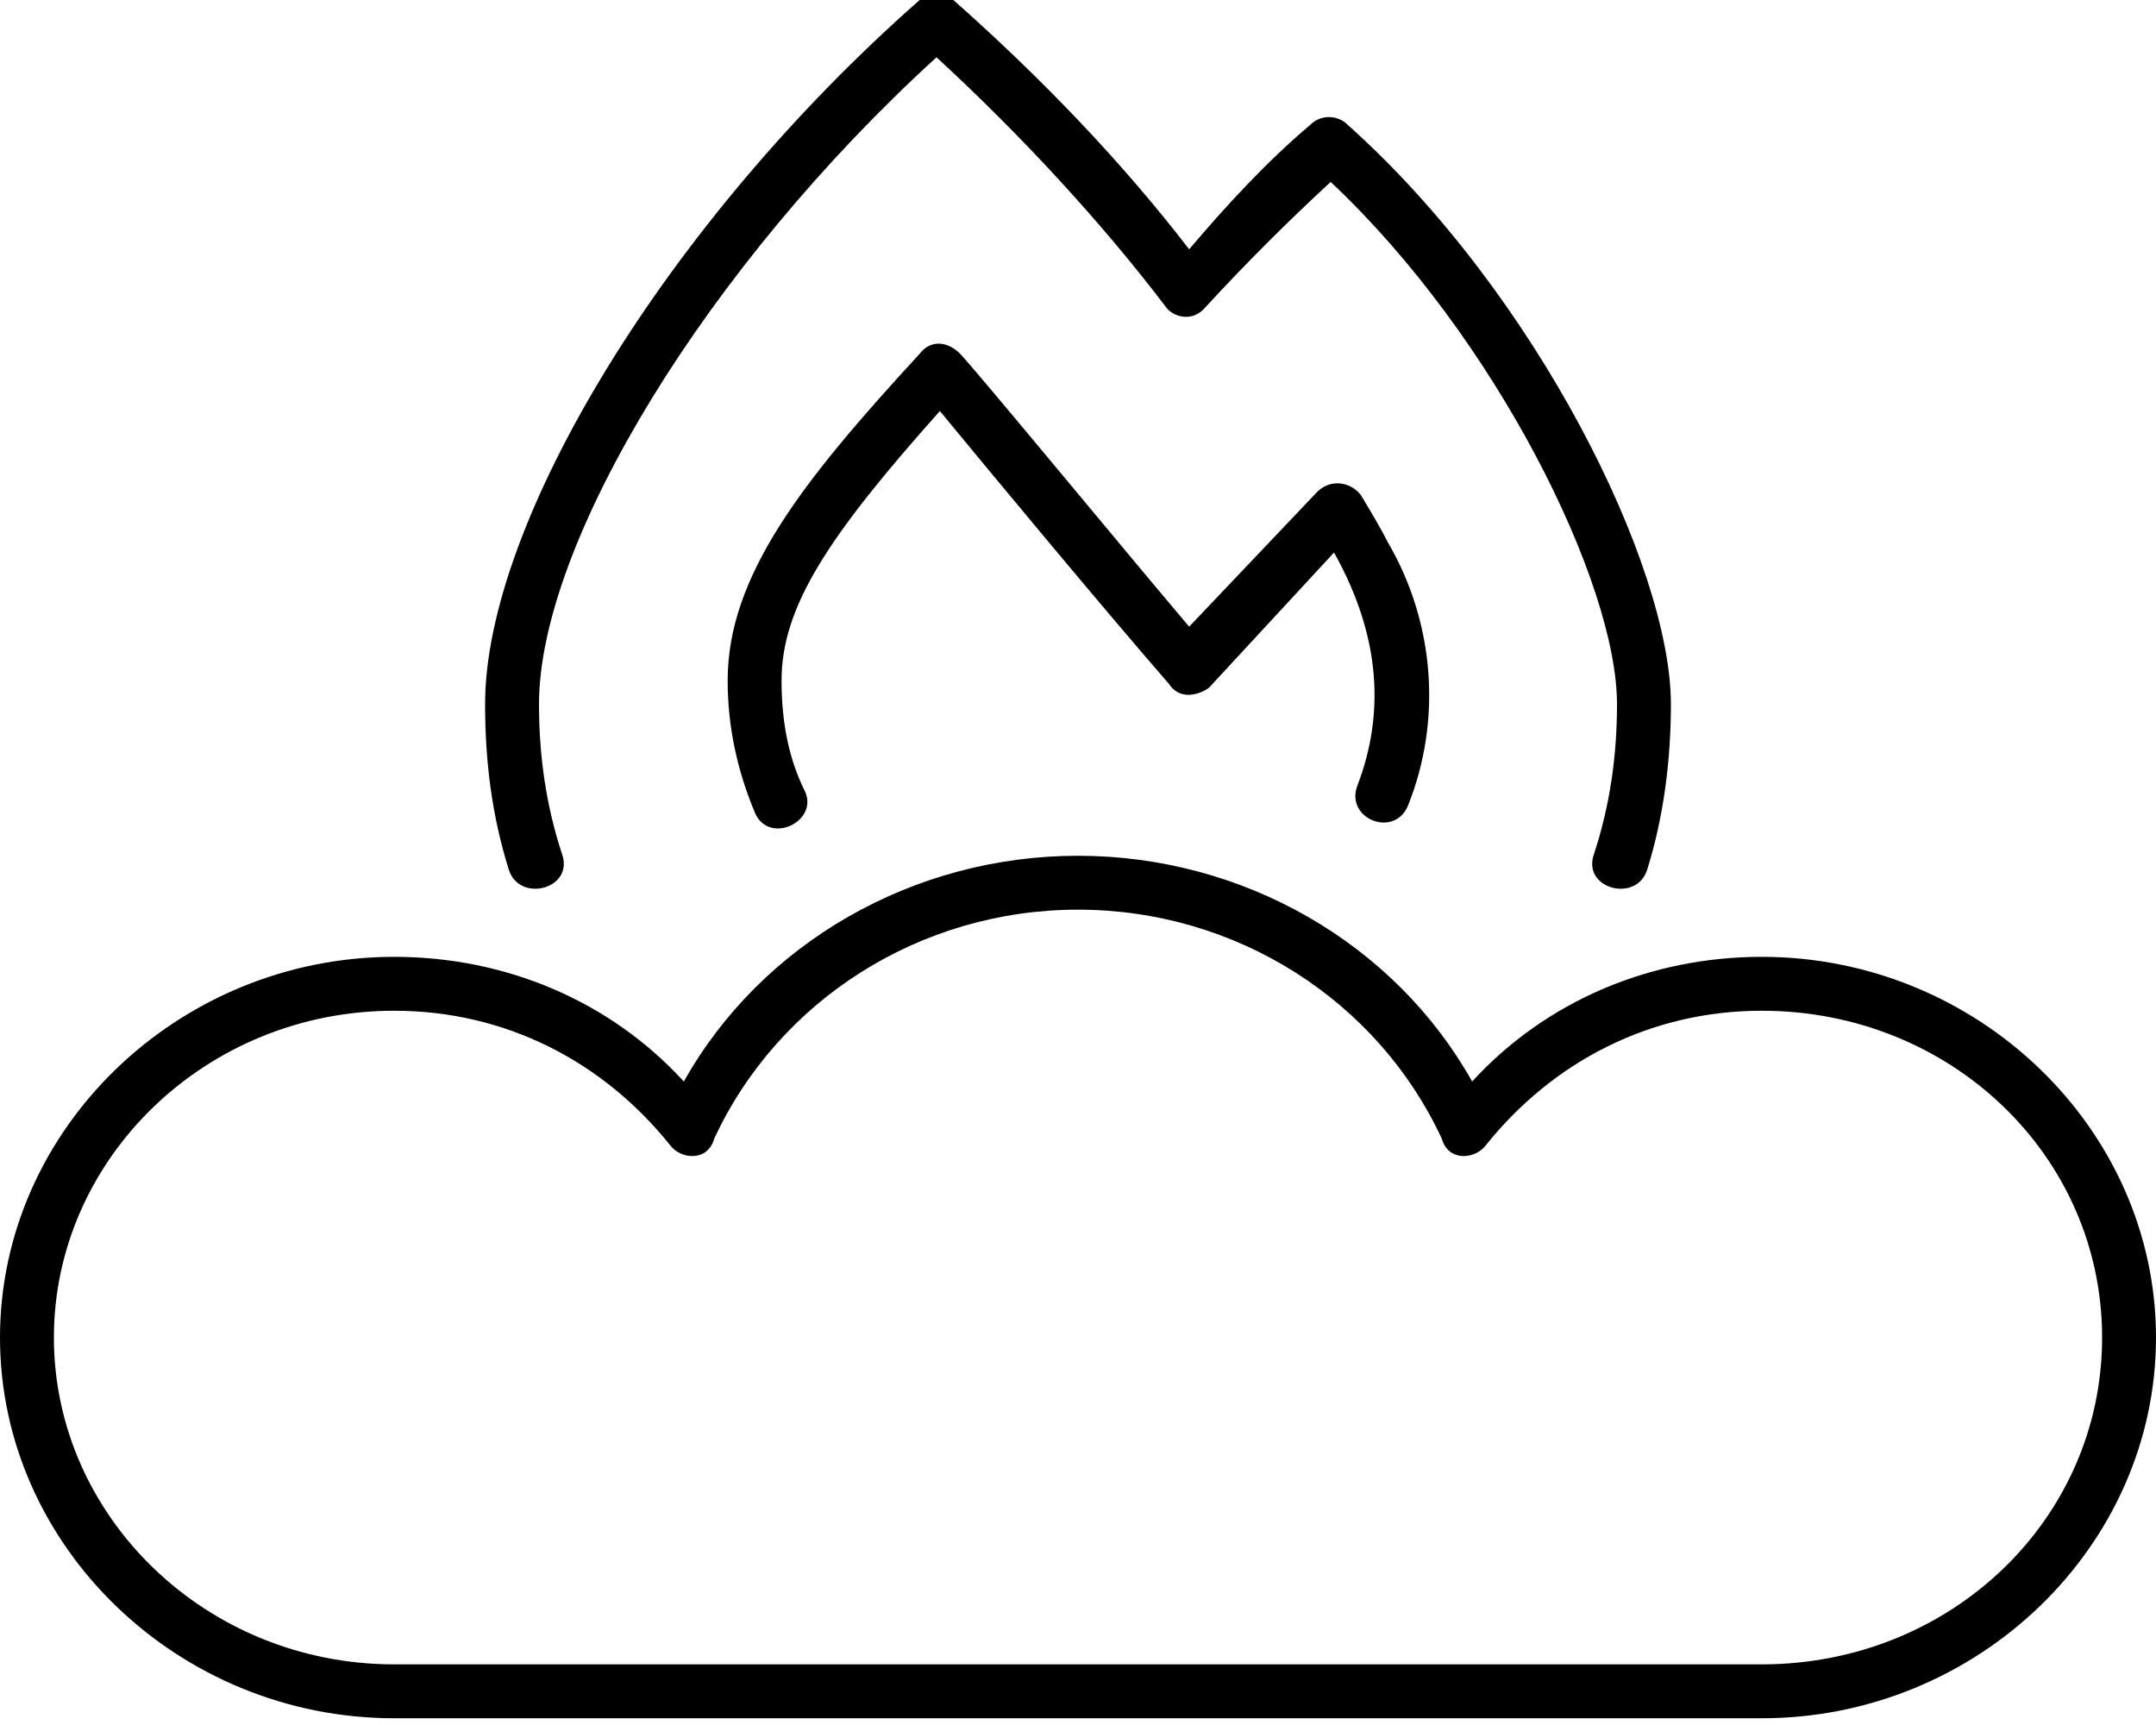 <svg xmlns="http://www.w3.org/2000/svg" viewBox="0 0 640 512"><!-- Font Awesome Pro 6.0.0-alpha1 by @fontawesome - https://fontawesome.com License - https://fontawesome.com/license (Commercial License) --><path d="M167 254C162 239 160 224 160 209C160 161 210 79 278 17C303 40 327 66 346 91C348 94 354 96 358 91C370 78 382 66 395 54C444 100 480 173 480 209C480 224 478 239 473 254C470 264 486 268 489 258C494 242 496 225 496 209C496 168 456 87 400 37C397 34 392 34 389 37C376 48 364 61 353 74C333 48 309 23 283 0C280 -3 276 -3 273 0C198 66 144 155 144 209C144 226 146 242 151 258C154 268 170 264 167 254ZM418 239C428 214 426 185 412 161C410 157 407 152 404 147C401 143 395 142 391 146L353 186C336 166 289 109 285 105C281 101 276 101 273 105C238 143 216 171 216 202C216 216 219 229 224 241C228 251 243 244 239 235C234 225 232 214 232 202C232 180 246 159 279 122C293 139 327 180 347 203C351 209 358 205 359 204L396 164C410 189 411 212 403 233C399 243 414 249 418 239ZM523 284C490 284 459 297 437 321C414 280 369 254 320 254S226 280 203 321C181 297 150 284 117 284C53 284 0 335 0 397S53 510 117 510H523C587 510 640 459 640 397S587 284 523 284ZM523 494H117C61 494 16 450 16 397S61 300 117 300C150 300 179 315 199 340C202 344 210 345 212 338C231 297 273 270 320 270S409 297 428 338C430 345 438 344 441 340C461 315 490 300 523 300C579 300 624 343 624 397S579 494 523 494Z"/></svg>